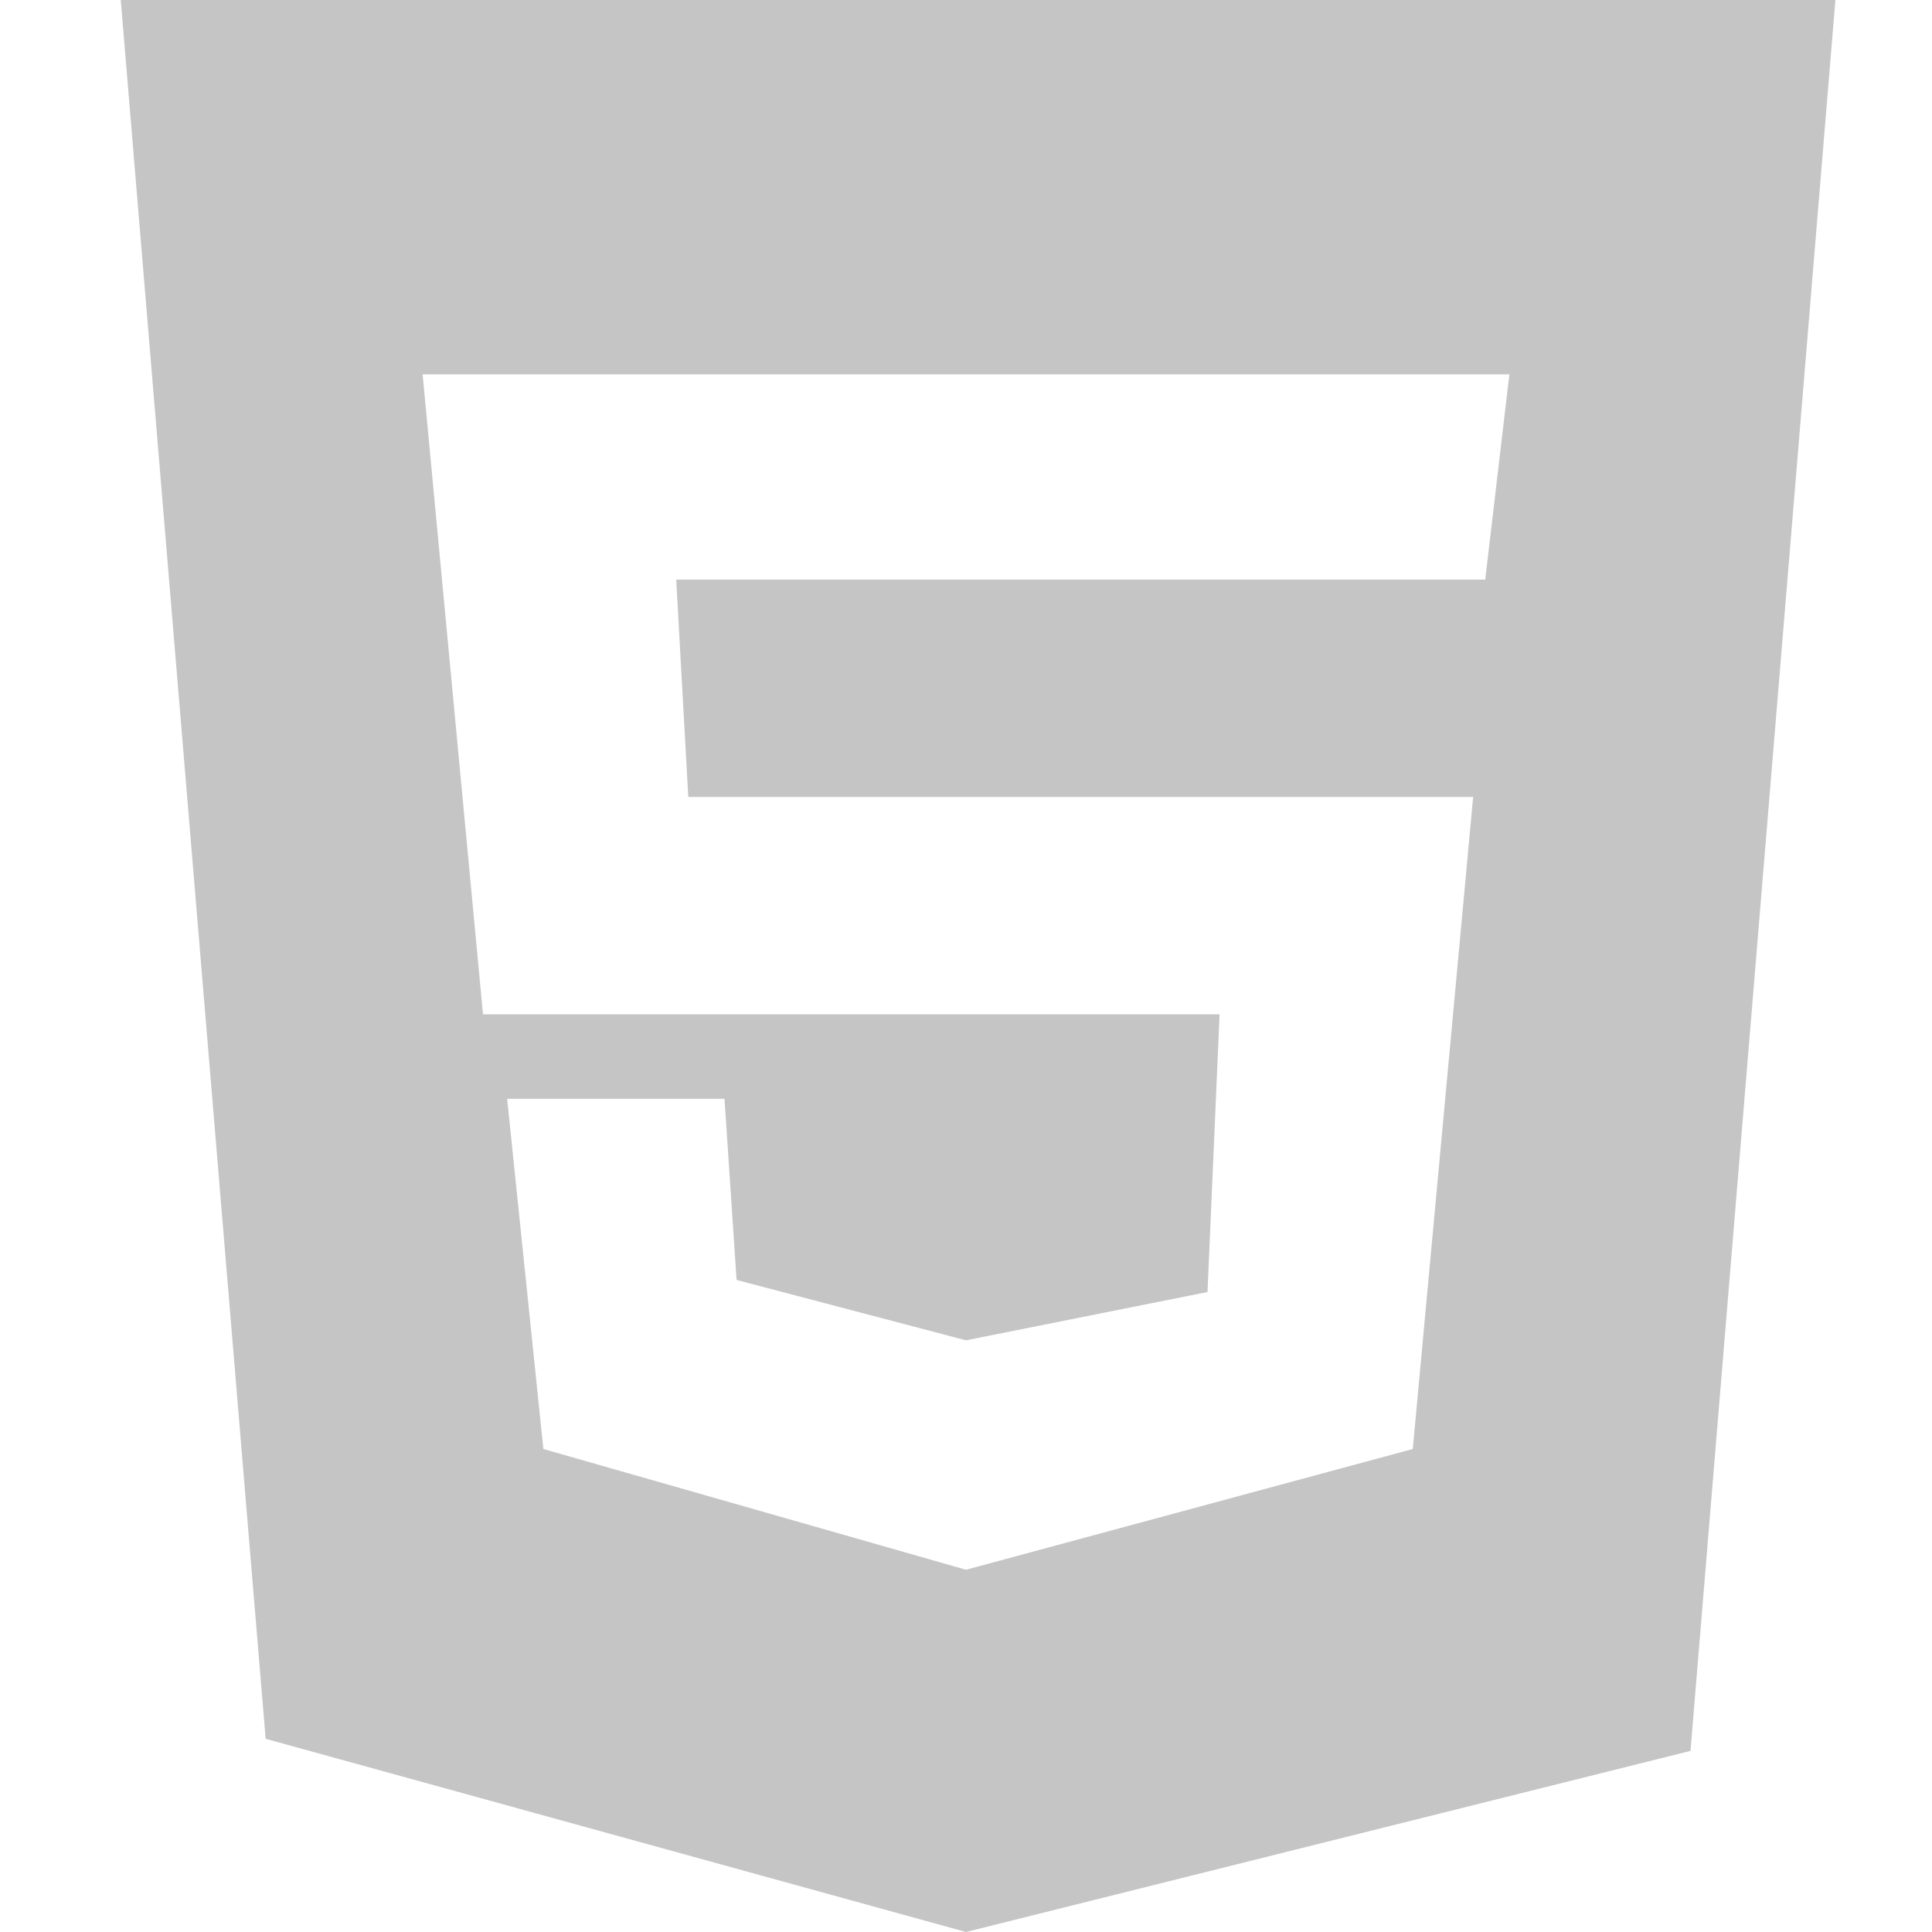 <?xml version="1.0" encoding="utf-8"?>
<!-- Generator: Adobe Illustrator 22.0.1, SVG Export Plug-In . SVG Version: 6.00 Build 0)  -->
<svg version="1.1" id="Calque_1" xmlns="http://www.w3.org/2000/svg" xmlns:xlink="http://www.w3.org/1999/xlink" x="0px" y="0px"
	 viewBox="0 0 16 16" style="enable-background:new 0 0 16 16;" xml:space="preserve">
<style type="text/css">
	.st0{fill:#C5C5C5;}
</style>
<path class="st0" d="M8,13l3.7-1l0.5-5.4H5.7L5.6,4.8h6.7l0.2-1.7h-9l0.5,5.3h6.1l-0.1,2.3l-2,0.4l-1.9-0.5L6,9.1H4.2l0.3,2.9L8,13
	 M1,0h14.2l-1.2,14.5L8,16l-5.8-1.6L1,0z"/>
</svg>
